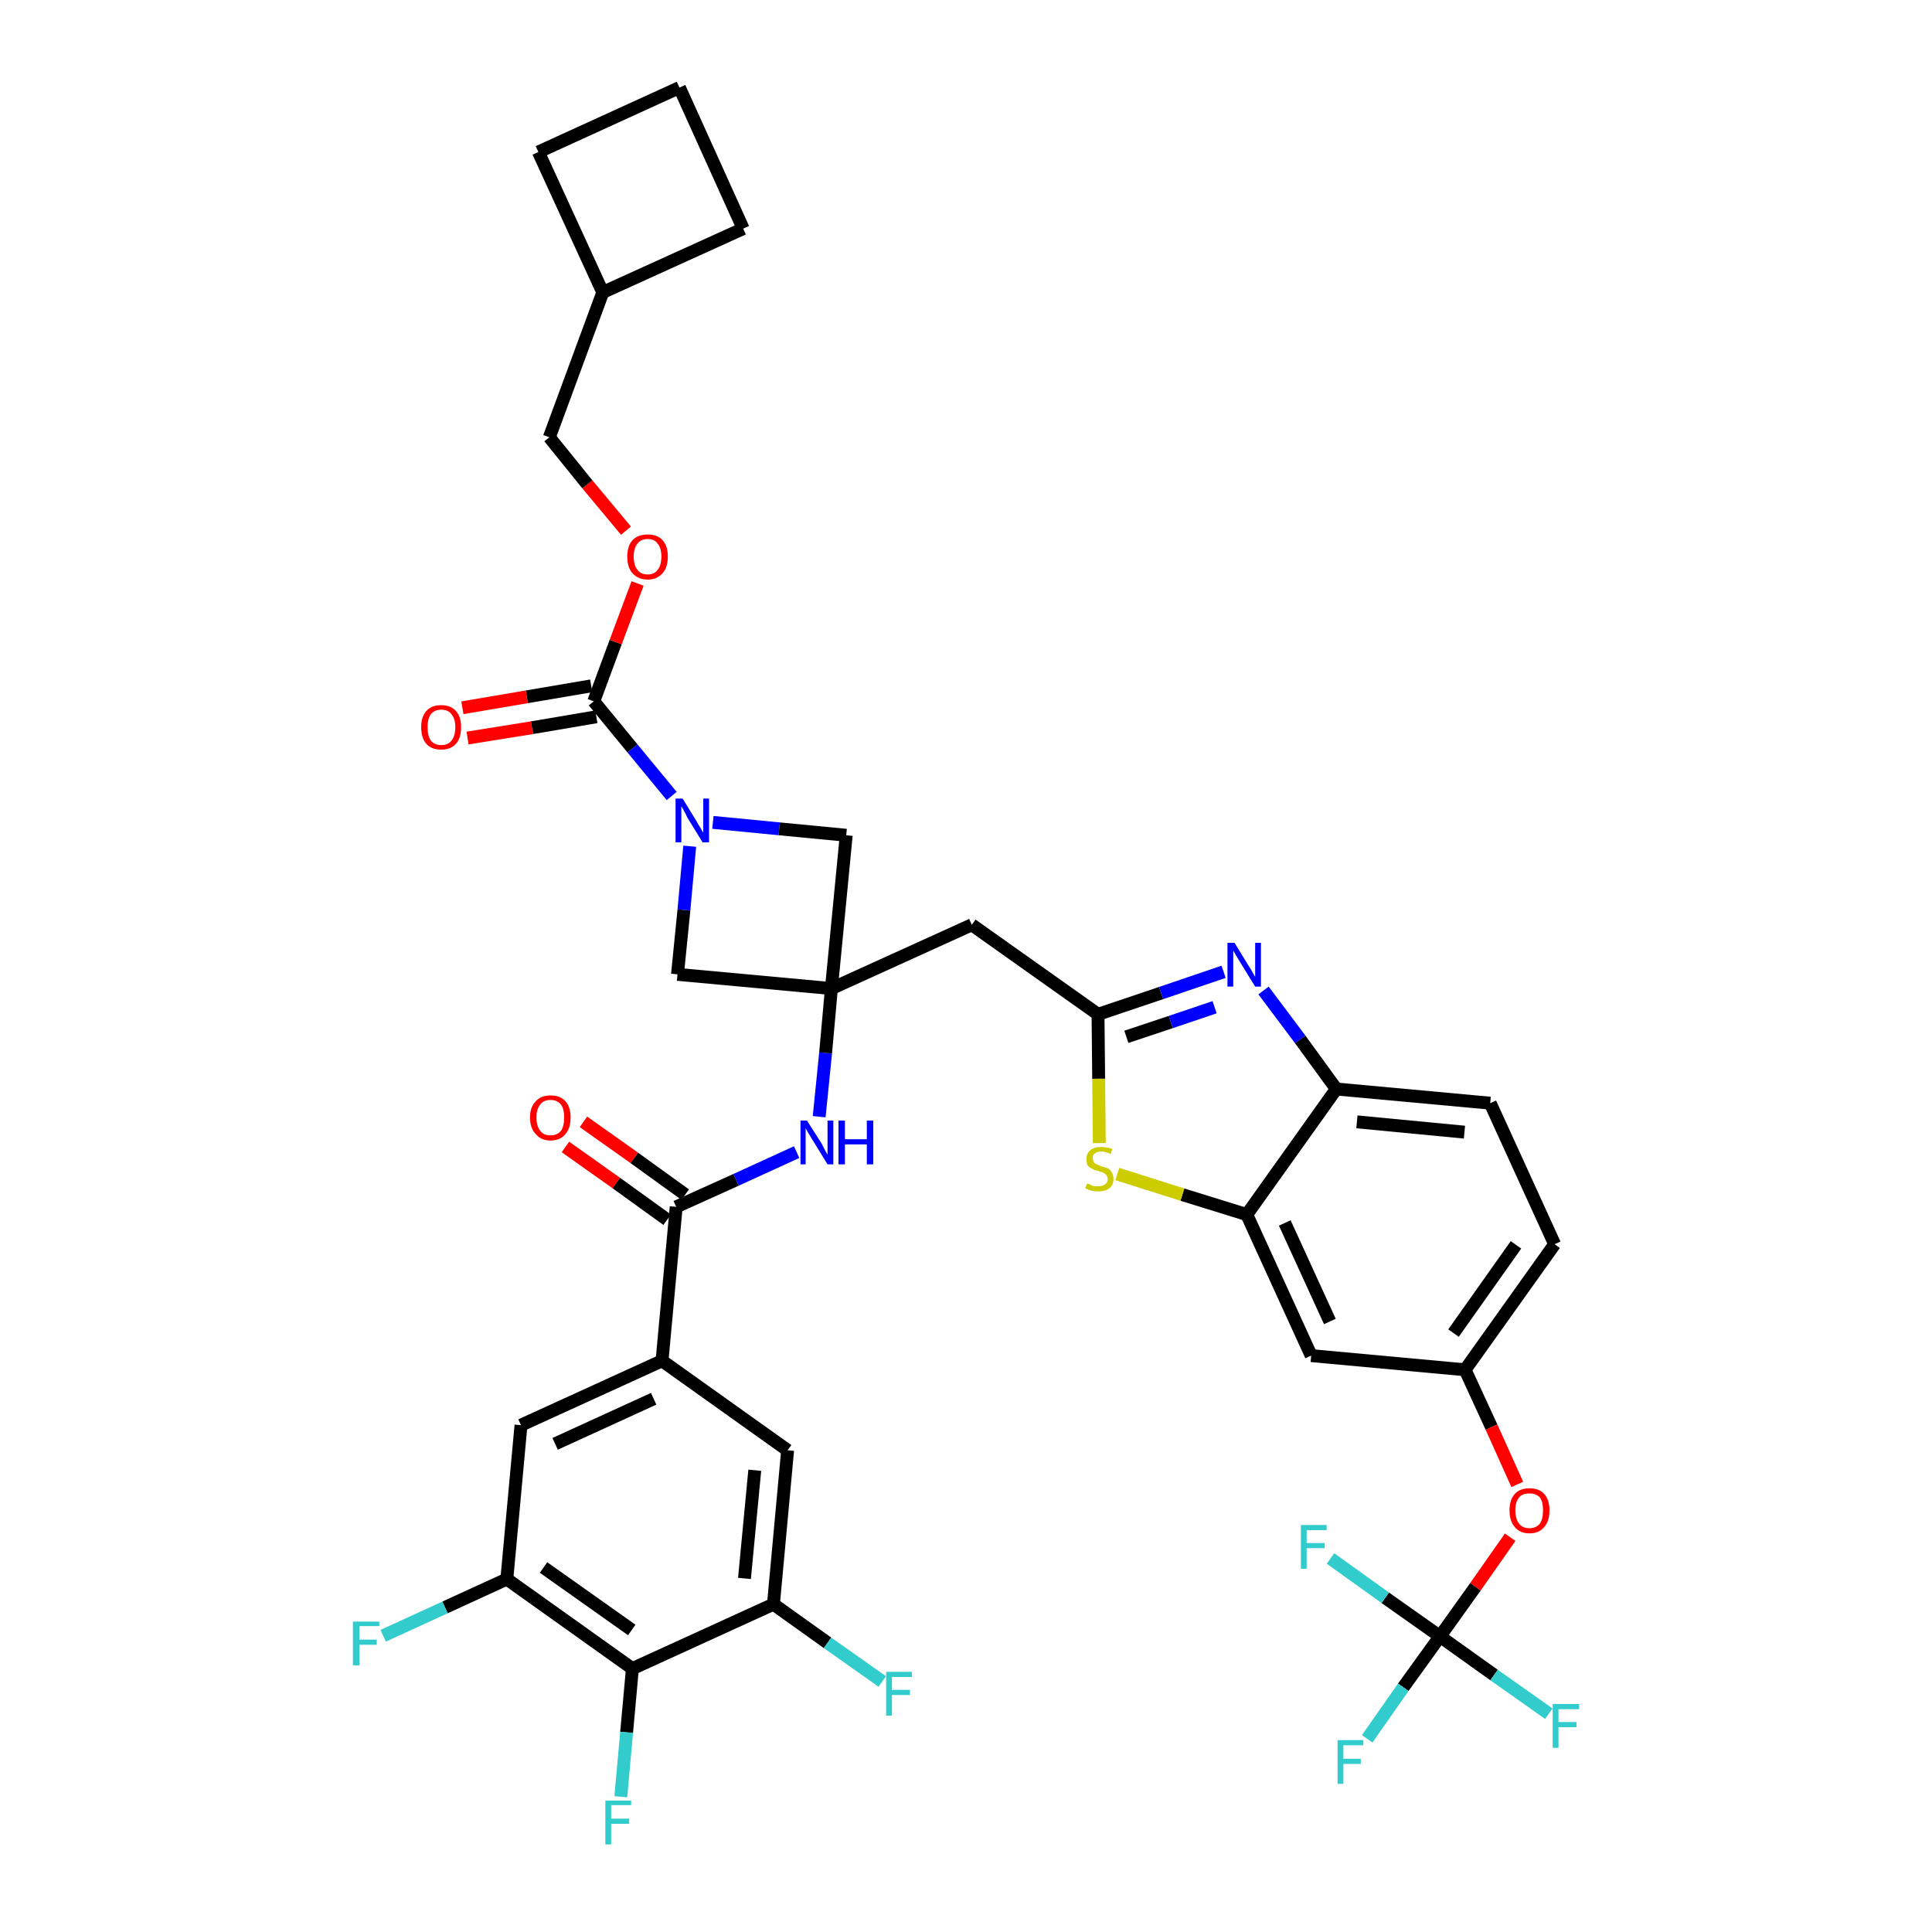 <?xml version='1.0' encoding='iso-8859-1'?>
<svg version='1.1' baseProfile='full'
              xmlns='http://www.w3.org/2000/svg'
                      xmlns:rdkit='http://www.rdkit.org/xml'
                      xmlns:xlink='http://www.w3.org/1999/xlink'
                  xml:space='preserve'
width='300px' height='300px' viewBox='0 0 300 300'>
<!-- END OF HEADER -->
<path class='bond-0 atom-0 atom-1' d='M 87.8,178.1 L 95.7,183.7' style='fill:none;fill-rule:evenodd;stroke:#FF0000;stroke-width:2.0px;stroke-linecap:butt;stroke-linejoin:miter;stroke-opacity:1' />
<path class='bond-0 atom-0 atom-1' d='M 95.7,183.7 L 103.6,189.4' style='fill:none;fill-rule:evenodd;stroke:#000000;stroke-width:2.0px;stroke-linecap:butt;stroke-linejoin:miter;stroke-opacity:1' />
<path class='bond-0 atom-0 atom-1' d='M 90.6,174.2 L 98.5,179.8' style='fill:none;fill-rule:evenodd;stroke:#FF0000;stroke-width:2.0px;stroke-linecap:butt;stroke-linejoin:miter;stroke-opacity:1' />
<path class='bond-0 atom-0 atom-1' d='M 98.5,179.8 L 106.4,185.5' style='fill:none;fill-rule:evenodd;stroke:#000000;stroke-width:2.0px;stroke-linecap:butt;stroke-linejoin:miter;stroke-opacity:1' />
<path class='bond-1 atom-1 atom-2' d='M 105.0,187.4 L 114.3,183.2' style='fill:none;fill-rule:evenodd;stroke:#000000;stroke-width:2.0px;stroke-linecap:butt;stroke-linejoin:miter;stroke-opacity:1' />
<path class='bond-1 atom-1 atom-2' d='M 114.3,183.2 L 123.7,178.9' style='fill:none;fill-rule:evenodd;stroke:#0000FF;stroke-width:2.0px;stroke-linecap:butt;stroke-linejoin:miter;stroke-opacity:1' />
<path class='bond-29 atom-1 atom-30' d='M 105.0,187.4 L 102.8,211.3' style='fill:none;fill-rule:evenodd;stroke:#000000;stroke-width:2.0px;stroke-linecap:butt;stroke-linejoin:miter;stroke-opacity:1' />
<path class='bond-2 atom-2 atom-3' d='M 127.2,173.4 L 128.2,163.5' style='fill:none;fill-rule:evenodd;stroke:#0000FF;stroke-width:2.0px;stroke-linecap:butt;stroke-linejoin:miter;stroke-opacity:1' />
<path class='bond-2 atom-2 atom-3' d='M 128.2,163.5 L 129.1,153.5' style='fill:none;fill-rule:evenodd;stroke:#000000;stroke-width:2.0px;stroke-linecap:butt;stroke-linejoin:miter;stroke-opacity:1' />
<path class='bond-3 atom-3 atom-4' d='M 129.1,153.5 L 150.9,143.6' style='fill:none;fill-rule:evenodd;stroke:#000000;stroke-width:2.0px;stroke-linecap:butt;stroke-linejoin:miter;stroke-opacity:1' />
<path class='bond-18 atom-3 atom-19' d='M 129.1,153.5 L 105.2,151.3' style='fill:none;fill-rule:evenodd;stroke:#000000;stroke-width:2.0px;stroke-linecap:butt;stroke-linejoin:miter;stroke-opacity:1' />
<path class='bond-38 atom-29 atom-3' d='M 131.4,129.7 L 129.1,153.5' style='fill:none;fill-rule:evenodd;stroke:#000000;stroke-width:2.0px;stroke-linecap:butt;stroke-linejoin:miter;stroke-opacity:1' />
<path class='bond-4 atom-4 atom-5' d='M 150.9,143.6 L 170.5,157.5' style='fill:none;fill-rule:evenodd;stroke:#000000;stroke-width:2.0px;stroke-linecap:butt;stroke-linejoin:miter;stroke-opacity:1' />
<path class='bond-5 atom-5 atom-6' d='M 170.5,157.5 L 180.3,154.2' style='fill:none;fill-rule:evenodd;stroke:#000000;stroke-width:2.0px;stroke-linecap:butt;stroke-linejoin:miter;stroke-opacity:1' />
<path class='bond-5 atom-5 atom-6' d='M 180.3,154.2 L 190.0,150.9' style='fill:none;fill-rule:evenodd;stroke:#0000FF;stroke-width:2.0px;stroke-linecap:butt;stroke-linejoin:miter;stroke-opacity:1' />
<path class='bond-5 atom-5 atom-6' d='M 174.9,161.0 L 181.8,158.7' style='fill:none;fill-rule:evenodd;stroke:#000000;stroke-width:2.0px;stroke-linecap:butt;stroke-linejoin:miter;stroke-opacity:1' />
<path class='bond-5 atom-5 atom-6' d='M 181.8,158.7 L 188.6,156.4' style='fill:none;fill-rule:evenodd;stroke:#0000FF;stroke-width:2.0px;stroke-linecap:butt;stroke-linejoin:miter;stroke-opacity:1' />
<path class='bond-40 atom-18 atom-5' d='M 170.7,177.5 L 170.6,167.5' style='fill:none;fill-rule:evenodd;stroke:#CCCC00;stroke-width:2.0px;stroke-linecap:butt;stroke-linejoin:miter;stroke-opacity:1' />
<path class='bond-40 atom-18 atom-5' d='M 170.6,167.5 L 170.5,157.5' style='fill:none;fill-rule:evenodd;stroke:#000000;stroke-width:2.0px;stroke-linecap:butt;stroke-linejoin:miter;stroke-opacity:1' />
<path class='bond-6 atom-6 atom-7' d='M 196.2,153.8 L 201.9,161.4' style='fill:none;fill-rule:evenodd;stroke:#0000FF;stroke-width:2.0px;stroke-linecap:butt;stroke-linejoin:miter;stroke-opacity:1' />
<path class='bond-6 atom-6 atom-7' d='M 201.9,161.4 L 207.5,169.1' style='fill:none;fill-rule:evenodd;stroke:#000000;stroke-width:2.0px;stroke-linecap:butt;stroke-linejoin:miter;stroke-opacity:1' />
<path class='bond-7 atom-7 atom-8' d='M 207.5,169.1 L 231.4,171.3' style='fill:none;fill-rule:evenodd;stroke:#000000;stroke-width:2.0px;stroke-linecap:butt;stroke-linejoin:miter;stroke-opacity:1' />
<path class='bond-7 atom-7 atom-8' d='M 210.7,174.2 L 227.4,175.8' style='fill:none;fill-rule:evenodd;stroke:#000000;stroke-width:2.0px;stroke-linecap:butt;stroke-linejoin:miter;stroke-opacity:1' />
<path class='bond-42 atom-17 atom-7' d='M 193.6,188.6 L 207.5,169.1' style='fill:none;fill-rule:evenodd;stroke:#000000;stroke-width:2.0px;stroke-linecap:butt;stroke-linejoin:miter;stroke-opacity:1' />
<path class='bond-8 atom-8 atom-9' d='M 231.4,171.3 L 241.4,193.2' style='fill:none;fill-rule:evenodd;stroke:#000000;stroke-width:2.0px;stroke-linecap:butt;stroke-linejoin:miter;stroke-opacity:1' />
<path class='bond-9 atom-9 atom-10' d='M 241.4,193.2 L 227.5,212.7' style='fill:none;fill-rule:evenodd;stroke:#000000;stroke-width:2.0px;stroke-linecap:butt;stroke-linejoin:miter;stroke-opacity:1' />
<path class='bond-9 atom-9 atom-10' d='M 235.4,193.3 L 225.7,207.0' style='fill:none;fill-rule:evenodd;stroke:#000000;stroke-width:2.0px;stroke-linecap:butt;stroke-linejoin:miter;stroke-opacity:1' />
<path class='bond-10 atom-10 atom-11' d='M 227.5,212.7 L 231.6,221.6' style='fill:none;fill-rule:evenodd;stroke:#000000;stroke-width:2.0px;stroke-linecap:butt;stroke-linejoin:miter;stroke-opacity:1' />
<path class='bond-10 atom-10 atom-11' d='M 231.6,221.6 L 235.6,230.5' style='fill:none;fill-rule:evenodd;stroke:#FF0000;stroke-width:2.0px;stroke-linecap:butt;stroke-linejoin:miter;stroke-opacity:1' />
<path class='bond-15 atom-10 atom-16' d='M 227.5,212.7 L 203.6,210.5' style='fill:none;fill-rule:evenodd;stroke:#000000;stroke-width:2.0px;stroke-linecap:butt;stroke-linejoin:miter;stroke-opacity:1' />
<path class='bond-11 atom-11 atom-12' d='M 234.5,238.7 L 229.1,246.4' style='fill:none;fill-rule:evenodd;stroke:#FF0000;stroke-width:2.0px;stroke-linecap:butt;stroke-linejoin:miter;stroke-opacity:1' />
<path class='bond-11 atom-11 atom-12' d='M 229.1,246.4 L 223.6,254.1' style='fill:none;fill-rule:evenodd;stroke:#000000;stroke-width:2.0px;stroke-linecap:butt;stroke-linejoin:miter;stroke-opacity:1' />
<path class='bond-12 atom-12 atom-13' d='M 223.6,254.1 L 217.9,262.0' style='fill:none;fill-rule:evenodd;stroke:#000000;stroke-width:2.0px;stroke-linecap:butt;stroke-linejoin:miter;stroke-opacity:1' />
<path class='bond-12 atom-12 atom-13' d='M 217.9,262.0 L 212.3,270.0' style='fill:none;fill-rule:evenodd;stroke:#33CCCC;stroke-width:2.0px;stroke-linecap:butt;stroke-linejoin:miter;stroke-opacity:1' />
<path class='bond-13 atom-12 atom-14' d='M 223.6,254.1 L 232.0,260.1' style='fill:none;fill-rule:evenodd;stroke:#000000;stroke-width:2.0px;stroke-linecap:butt;stroke-linejoin:miter;stroke-opacity:1' />
<path class='bond-13 atom-12 atom-14' d='M 232.0,260.1 L 240.5,266.1' style='fill:none;fill-rule:evenodd;stroke:#33CCCC;stroke-width:2.0px;stroke-linecap:butt;stroke-linejoin:miter;stroke-opacity:1' />
<path class='bond-14 atom-12 atom-15' d='M 223.6,254.1 L 215.1,248.1' style='fill:none;fill-rule:evenodd;stroke:#000000;stroke-width:2.0px;stroke-linecap:butt;stroke-linejoin:miter;stroke-opacity:1' />
<path class='bond-14 atom-12 atom-15' d='M 215.1,248.1 L 206.6,242.0' style='fill:none;fill-rule:evenodd;stroke:#33CCCC;stroke-width:2.0px;stroke-linecap:butt;stroke-linejoin:miter;stroke-opacity:1' />
<path class='bond-16 atom-16 atom-17' d='M 203.6,210.5 L 193.6,188.6' style='fill:none;fill-rule:evenodd;stroke:#000000;stroke-width:2.0px;stroke-linecap:butt;stroke-linejoin:miter;stroke-opacity:1' />
<path class='bond-16 atom-16 atom-17' d='M 206.5,205.2 L 199.5,189.9' style='fill:none;fill-rule:evenodd;stroke:#000000;stroke-width:2.0px;stroke-linecap:butt;stroke-linejoin:miter;stroke-opacity:1' />
<path class='bond-17 atom-17 atom-18' d='M 193.6,188.6 L 183.6,185.5' style='fill:none;fill-rule:evenodd;stroke:#000000;stroke-width:2.0px;stroke-linecap:butt;stroke-linejoin:miter;stroke-opacity:1' />
<path class='bond-17 atom-17 atom-18' d='M 183.6,185.5 L 173.5,182.3' style='fill:none;fill-rule:evenodd;stroke:#CCCC00;stroke-width:2.0px;stroke-linecap:butt;stroke-linejoin:miter;stroke-opacity:1' />
<path class='bond-19 atom-19 atom-20' d='M 105.2,151.3 L 106.2,141.3' style='fill:none;fill-rule:evenodd;stroke:#000000;stroke-width:2.0px;stroke-linecap:butt;stroke-linejoin:miter;stroke-opacity:1' />
<path class='bond-19 atom-19 atom-20' d='M 106.2,141.3 L 107.1,131.4' style='fill:none;fill-rule:evenodd;stroke:#0000FF;stroke-width:2.0px;stroke-linecap:butt;stroke-linejoin:miter;stroke-opacity:1' />
<path class='bond-20 atom-20 atom-21' d='M 104.3,123.6 L 98.2,116.2' style='fill:none;fill-rule:evenodd;stroke:#0000FF;stroke-width:2.0px;stroke-linecap:butt;stroke-linejoin:miter;stroke-opacity:1' />
<path class='bond-20 atom-20 atom-21' d='M 98.2,116.2 L 92.2,108.9' style='fill:none;fill-rule:evenodd;stroke:#000000;stroke-width:2.0px;stroke-linecap:butt;stroke-linejoin:miter;stroke-opacity:1' />
<path class='bond-28 atom-20 atom-29' d='M 110.7,127.7 L 121.0,128.7' style='fill:none;fill-rule:evenodd;stroke:#0000FF;stroke-width:2.0px;stroke-linecap:butt;stroke-linejoin:miter;stroke-opacity:1' />
<path class='bond-28 atom-20 atom-29' d='M 121.0,128.7 L 131.4,129.7' style='fill:none;fill-rule:evenodd;stroke:#000000;stroke-width:2.0px;stroke-linecap:butt;stroke-linejoin:miter;stroke-opacity:1' />
<path class='bond-21 atom-21 atom-22' d='M 91.8,106.5 L 81.8,108.2' style='fill:none;fill-rule:evenodd;stroke:#000000;stroke-width:2.0px;stroke-linecap:butt;stroke-linejoin:miter;stroke-opacity:1' />
<path class='bond-21 atom-21 atom-22' d='M 81.8,108.2 L 71.8,109.9' style='fill:none;fill-rule:evenodd;stroke:#FF0000;stroke-width:2.0px;stroke-linecap:butt;stroke-linejoin:miter;stroke-opacity:1' />
<path class='bond-21 atom-21 atom-22' d='M 92.6,111.3 L 82.6,113.0' style='fill:none;fill-rule:evenodd;stroke:#000000;stroke-width:2.0px;stroke-linecap:butt;stroke-linejoin:miter;stroke-opacity:1' />
<path class='bond-21 atom-21 atom-22' d='M 82.6,113.0 L 72.6,114.6' style='fill:none;fill-rule:evenodd;stroke:#FF0000;stroke-width:2.0px;stroke-linecap:butt;stroke-linejoin:miter;stroke-opacity:1' />
<path class='bond-22 atom-21 atom-23' d='M 92.2,108.9 L 95.6,99.7' style='fill:none;fill-rule:evenodd;stroke:#000000;stroke-width:2.0px;stroke-linecap:butt;stroke-linejoin:miter;stroke-opacity:1' />
<path class='bond-22 atom-21 atom-23' d='M 95.6,99.7 L 99.0,90.6' style='fill:none;fill-rule:evenodd;stroke:#FF0000;stroke-width:2.0px;stroke-linecap:butt;stroke-linejoin:miter;stroke-opacity:1' />
<path class='bond-23 atom-23 atom-24' d='M 97.2,82.4 L 91.2,75.2' style='fill:none;fill-rule:evenodd;stroke:#FF0000;stroke-width:2.0px;stroke-linecap:butt;stroke-linejoin:miter;stroke-opacity:1' />
<path class='bond-23 atom-23 atom-24' d='M 91.2,75.2 L 85.3,67.9' style='fill:none;fill-rule:evenodd;stroke:#000000;stroke-width:2.0px;stroke-linecap:butt;stroke-linejoin:miter;stroke-opacity:1' />
<path class='bond-24 atom-24 atom-25' d='M 85.3,67.9 L 93.6,45.4' style='fill:none;fill-rule:evenodd;stroke:#000000;stroke-width:2.0px;stroke-linecap:butt;stroke-linejoin:miter;stroke-opacity:1' />
<path class='bond-25 atom-25 atom-26' d='M 93.6,45.4 L 115.4,35.5' style='fill:none;fill-rule:evenodd;stroke:#000000;stroke-width:2.0px;stroke-linecap:butt;stroke-linejoin:miter;stroke-opacity:1' />
<path class='bond-41 atom-28 atom-25' d='M 83.6,23.6 L 93.6,45.4' style='fill:none;fill-rule:evenodd;stroke:#000000;stroke-width:2.0px;stroke-linecap:butt;stroke-linejoin:miter;stroke-opacity:1' />
<path class='bond-26 atom-26 atom-27' d='M 115.4,35.5 L 105.5,13.6' style='fill:none;fill-rule:evenodd;stroke:#000000;stroke-width:2.0px;stroke-linecap:butt;stroke-linejoin:miter;stroke-opacity:1' />
<path class='bond-27 atom-27 atom-28' d='M 105.5,13.6 L 83.6,23.6' style='fill:none;fill-rule:evenodd;stroke:#000000;stroke-width:2.0px;stroke-linecap:butt;stroke-linejoin:miter;stroke-opacity:1' />
<path class='bond-30 atom-30 atom-31' d='M 102.8,211.3 L 80.9,221.3' style='fill:none;fill-rule:evenodd;stroke:#000000;stroke-width:2.0px;stroke-linecap:butt;stroke-linejoin:miter;stroke-opacity:1' />
<path class='bond-30 atom-30 atom-31' d='M 101.5,217.2 L 86.2,224.2' style='fill:none;fill-rule:evenodd;stroke:#000000;stroke-width:2.0px;stroke-linecap:butt;stroke-linejoin:miter;stroke-opacity:1' />
<path class='bond-39 atom-38 atom-30' d='M 122.3,225.2 L 102.8,211.3' style='fill:none;fill-rule:evenodd;stroke:#000000;stroke-width:2.0px;stroke-linecap:butt;stroke-linejoin:miter;stroke-opacity:1' />
<path class='bond-31 atom-31 atom-32' d='M 80.9,221.3 L 78.7,245.2' style='fill:none;fill-rule:evenodd;stroke:#000000;stroke-width:2.0px;stroke-linecap:butt;stroke-linejoin:miter;stroke-opacity:1' />
<path class='bond-32 atom-32 atom-33' d='M 78.7,245.2 L 69.1,249.6' style='fill:none;fill-rule:evenodd;stroke:#000000;stroke-width:2.0px;stroke-linecap:butt;stroke-linejoin:miter;stroke-opacity:1' />
<path class='bond-32 atom-32 atom-33' d='M 69.1,249.6 L 59.5,254.0' style='fill:none;fill-rule:evenodd;stroke:#33CCCC;stroke-width:2.0px;stroke-linecap:butt;stroke-linejoin:miter;stroke-opacity:1' />
<path class='bond-33 atom-32 atom-34' d='M 78.7,245.2 L 98.2,259.1' style='fill:none;fill-rule:evenodd;stroke:#000000;stroke-width:2.0px;stroke-linecap:butt;stroke-linejoin:miter;stroke-opacity:1' />
<path class='bond-33 atom-32 atom-34' d='M 84.4,243.4 L 98.1,253.1' style='fill:none;fill-rule:evenodd;stroke:#000000;stroke-width:2.0px;stroke-linecap:butt;stroke-linejoin:miter;stroke-opacity:1' />
<path class='bond-34 atom-34 atom-35' d='M 98.2,259.1 L 97.3,269.0' style='fill:none;fill-rule:evenodd;stroke:#000000;stroke-width:2.0px;stroke-linecap:butt;stroke-linejoin:miter;stroke-opacity:1' />
<path class='bond-34 atom-34 atom-35' d='M 97.3,269.0 L 96.4,279.0' style='fill:none;fill-rule:evenodd;stroke:#33CCCC;stroke-width:2.0px;stroke-linecap:butt;stroke-linejoin:miter;stroke-opacity:1' />
<path class='bond-35 atom-34 atom-36' d='M 98.2,259.1 L 120.1,249.1' style='fill:none;fill-rule:evenodd;stroke:#000000;stroke-width:2.0px;stroke-linecap:butt;stroke-linejoin:miter;stroke-opacity:1' />
<path class='bond-36 atom-36 atom-37' d='M 120.1,249.1 L 128.5,255.1' style='fill:none;fill-rule:evenodd;stroke:#000000;stroke-width:2.0px;stroke-linecap:butt;stroke-linejoin:miter;stroke-opacity:1' />
<path class='bond-36 atom-36 atom-37' d='M 128.5,255.1 L 137.0,261.1' style='fill:none;fill-rule:evenodd;stroke:#33CCCC;stroke-width:2.0px;stroke-linecap:butt;stroke-linejoin:miter;stroke-opacity:1' />
<path class='bond-37 atom-36 atom-38' d='M 120.1,249.1 L 122.3,225.2' style='fill:none;fill-rule:evenodd;stroke:#000000;stroke-width:2.0px;stroke-linecap:butt;stroke-linejoin:miter;stroke-opacity:1' />
<path class='bond-37 atom-36 atom-38' d='M 115.6,245.1 L 117.2,228.3' style='fill:none;fill-rule:evenodd;stroke:#000000;stroke-width:2.0px;stroke-linecap:butt;stroke-linejoin:miter;stroke-opacity:1' />
<path  class='atom-0' d='M 82.3 173.5
Q 82.3 171.9, 83.2 171.0
Q 84.0 170.1, 85.5 170.1
Q 87.0 170.1, 87.8 171.0
Q 88.6 171.9, 88.6 173.5
Q 88.6 175.2, 87.8 176.1
Q 87.0 177.1, 85.5 177.1
Q 84.0 177.1, 83.2 176.1
Q 82.3 175.2, 82.3 173.5
M 85.5 176.3
Q 86.5 176.3, 87.1 175.6
Q 87.6 174.9, 87.6 173.5
Q 87.6 172.2, 87.1 171.5
Q 86.5 170.8, 85.5 170.8
Q 84.4 170.8, 83.9 171.5
Q 83.3 172.2, 83.3 173.5
Q 83.3 174.9, 83.9 175.6
Q 84.4 176.3, 85.5 176.3
' fill='#FF0000'/>
<path  class='atom-2' d='M 125.3 174.0
L 127.6 177.6
Q 127.8 178.0, 128.1 178.6
Q 128.5 179.3, 128.5 179.3
L 128.5 174.0
L 129.4 174.0
L 129.4 180.8
L 128.5 180.8
L 126.1 176.9
Q 125.8 176.4, 125.5 175.9
Q 125.2 175.4, 125.1 175.2
L 125.1 180.8
L 124.3 180.8
L 124.3 174.0
L 125.3 174.0
' fill='#0000FF'/>
<path  class='atom-2' d='M 130.2 174.0
L 131.2 174.0
L 131.2 176.9
L 134.6 176.9
L 134.6 174.0
L 135.6 174.0
L 135.6 180.8
L 134.6 180.8
L 134.6 177.7
L 131.2 177.7
L 131.2 180.8
L 130.2 180.8
L 130.2 174.0
' fill='#0000FF'/>
<path  class='atom-6' d='M 191.7 146.4
L 193.9 150.0
Q 194.2 150.4, 194.5 151.0
Q 194.9 151.7, 194.9 151.7
L 194.9 146.4
L 195.8 146.4
L 195.8 153.2
L 194.9 153.2
L 192.5 149.3
Q 192.2 148.8, 191.9 148.3
Q 191.6 147.8, 191.5 147.6
L 191.5 153.2
L 190.6 153.2
L 190.6 146.4
L 191.7 146.4
' fill='#0000FF'/>
<path  class='atom-11' d='M 234.4 234.5
Q 234.4 232.9, 235.2 232.0
Q 236.0 231.1, 237.5 231.1
Q 239.0 231.1, 239.8 232.0
Q 240.6 232.9, 240.6 234.5
Q 240.6 236.2, 239.8 237.1
Q 239.0 238.1, 237.5 238.1
Q 236.0 238.1, 235.2 237.1
Q 234.4 236.2, 234.4 234.5
M 237.5 237.3
Q 238.5 237.3, 239.1 236.6
Q 239.6 235.9, 239.6 234.5
Q 239.6 233.2, 239.1 232.5
Q 238.5 231.9, 237.5 231.9
Q 236.4 231.9, 235.9 232.5
Q 235.3 233.2, 235.3 234.5
Q 235.3 235.9, 235.9 236.6
Q 236.4 237.3, 237.5 237.3
' fill='#FF0000'/>
<path  class='atom-13' d='M 207.7 270.2
L 211.7 270.2
L 211.7 271.0
L 208.6 271.0
L 208.6 273.1
L 211.3 273.1
L 211.3 273.9
L 208.6 273.9
L 208.6 277.0
L 207.7 277.0
L 207.7 270.2
' fill='#33CCCC'/>
<path  class='atom-14' d='M 241.1 264.6
L 245.2 264.6
L 245.2 265.4
L 242.0 265.4
L 242.0 267.4
L 244.8 267.4
L 244.8 268.2
L 242.0 268.2
L 242.0 271.4
L 241.1 271.4
L 241.1 264.6
' fill='#33CCCC'/>
<path  class='atom-15' d='M 202.0 236.8
L 206.0 236.8
L 206.0 237.6
L 202.9 237.6
L 202.9 239.6
L 205.7 239.6
L 205.7 240.4
L 202.9 240.4
L 202.9 243.6
L 202.0 243.6
L 202.0 236.8
' fill='#33CCCC'/>
<path  class='atom-18' d='M 168.8 183.8
Q 168.9 183.8, 169.2 183.9
Q 169.5 184.1, 169.9 184.2
Q 170.2 184.2, 170.6 184.2
Q 171.2 184.2, 171.6 183.9
Q 172.0 183.6, 172.0 183.1
Q 172.0 182.7, 171.8 182.5
Q 171.6 182.2, 171.3 182.1
Q 171.0 182.0, 170.5 181.8
Q 169.9 181.7, 169.6 181.5
Q 169.2 181.3, 168.9 181.0
Q 168.7 180.6, 168.7 180.0
Q 168.7 179.1, 169.3 178.6
Q 169.9 178.1, 171.0 178.1
Q 171.8 178.1, 172.7 178.4
L 172.5 179.2
Q 171.6 178.8, 171.0 178.8
Q 170.4 178.8, 170.0 179.1
Q 169.6 179.4, 169.7 179.9
Q 169.7 180.2, 169.8 180.4
Q 170.0 180.7, 170.3 180.8
Q 170.6 180.9, 171.0 181.1
Q 171.6 181.3, 172.0 181.4
Q 172.4 181.6, 172.6 182.0
Q 172.9 182.4, 172.9 183.1
Q 172.9 184.0, 172.3 184.5
Q 171.6 185.0, 170.6 185.0
Q 170.0 185.0, 169.5 184.9
Q 169.1 184.8, 168.5 184.5
L 168.8 183.8
' fill='#CCCC00'/>
<path  class='atom-20' d='M 106.0 124.0
L 108.2 127.6
Q 108.4 128.0, 108.8 128.6
Q 109.1 129.2, 109.2 129.3
L 109.2 124.0
L 110.1 124.0
L 110.1 130.8
L 109.1 130.8
L 106.7 126.9
Q 106.5 126.4, 106.2 125.9
Q 105.9 125.3, 105.8 125.2
L 105.8 130.8
L 104.9 130.8
L 104.9 124.0
L 106.0 124.0
' fill='#0000FF'/>
<path  class='atom-22' d='M 65.4 112.9
Q 65.4 111.3, 66.2 110.4
Q 67.0 109.5, 68.5 109.5
Q 70.0 109.5, 70.8 110.4
Q 71.6 111.3, 71.6 112.9
Q 71.6 114.6, 70.8 115.5
Q 70.0 116.4, 68.5 116.4
Q 67.0 116.4, 66.2 115.5
Q 65.4 114.6, 65.4 112.9
M 68.5 115.7
Q 69.6 115.7, 70.1 115.0
Q 70.7 114.3, 70.7 112.9
Q 70.7 111.6, 70.1 110.9
Q 69.6 110.2, 68.5 110.2
Q 67.5 110.2, 66.9 110.9
Q 66.4 111.6, 66.4 112.9
Q 66.4 114.3, 66.9 115.0
Q 67.5 115.7, 68.5 115.7
' fill='#FF0000'/>
<path  class='atom-23' d='M 97.4 86.4
Q 97.4 84.8, 98.2 83.9
Q 99.0 83.0, 100.6 83.0
Q 102.1 83.0, 102.9 83.9
Q 103.7 84.8, 103.7 86.4
Q 103.7 88.1, 102.9 89.0
Q 102.0 90.0, 100.6 90.0
Q 99.1 90.0, 98.2 89.0
Q 97.4 88.1, 97.4 86.4
M 100.6 89.2
Q 101.6 89.2, 102.1 88.5
Q 102.7 87.8, 102.7 86.4
Q 102.7 85.1, 102.1 84.4
Q 101.6 83.7, 100.6 83.7
Q 99.5 83.7, 99.0 84.4
Q 98.4 85.1, 98.4 86.4
Q 98.4 87.8, 99.0 88.5
Q 99.5 89.2, 100.6 89.2
' fill='#FF0000'/>
<path  class='atom-33' d='M 54.8 251.8
L 58.9 251.8
L 58.9 252.5
L 55.8 252.5
L 55.8 254.6
L 58.5 254.6
L 58.5 255.4
L 55.8 255.4
L 55.8 258.6
L 54.8 258.6
L 54.8 251.8
' fill='#33CCCC'/>
<path  class='atom-35' d='M 94.0 279.6
L 98.0 279.6
L 98.0 280.3
L 94.9 280.3
L 94.9 282.4
L 97.7 282.4
L 97.7 283.2
L 94.9 283.2
L 94.9 286.4
L 94.0 286.4
L 94.0 279.6
' fill='#33CCCC'/>
<path  class='atom-37' d='M 137.6 259.6
L 141.6 259.6
L 141.6 260.4
L 138.5 260.4
L 138.5 262.4
L 141.3 262.4
L 141.3 263.2
L 138.5 263.2
L 138.5 266.4
L 137.6 266.4
L 137.6 259.6
' fill='#33CCCC'/>
</svg>
